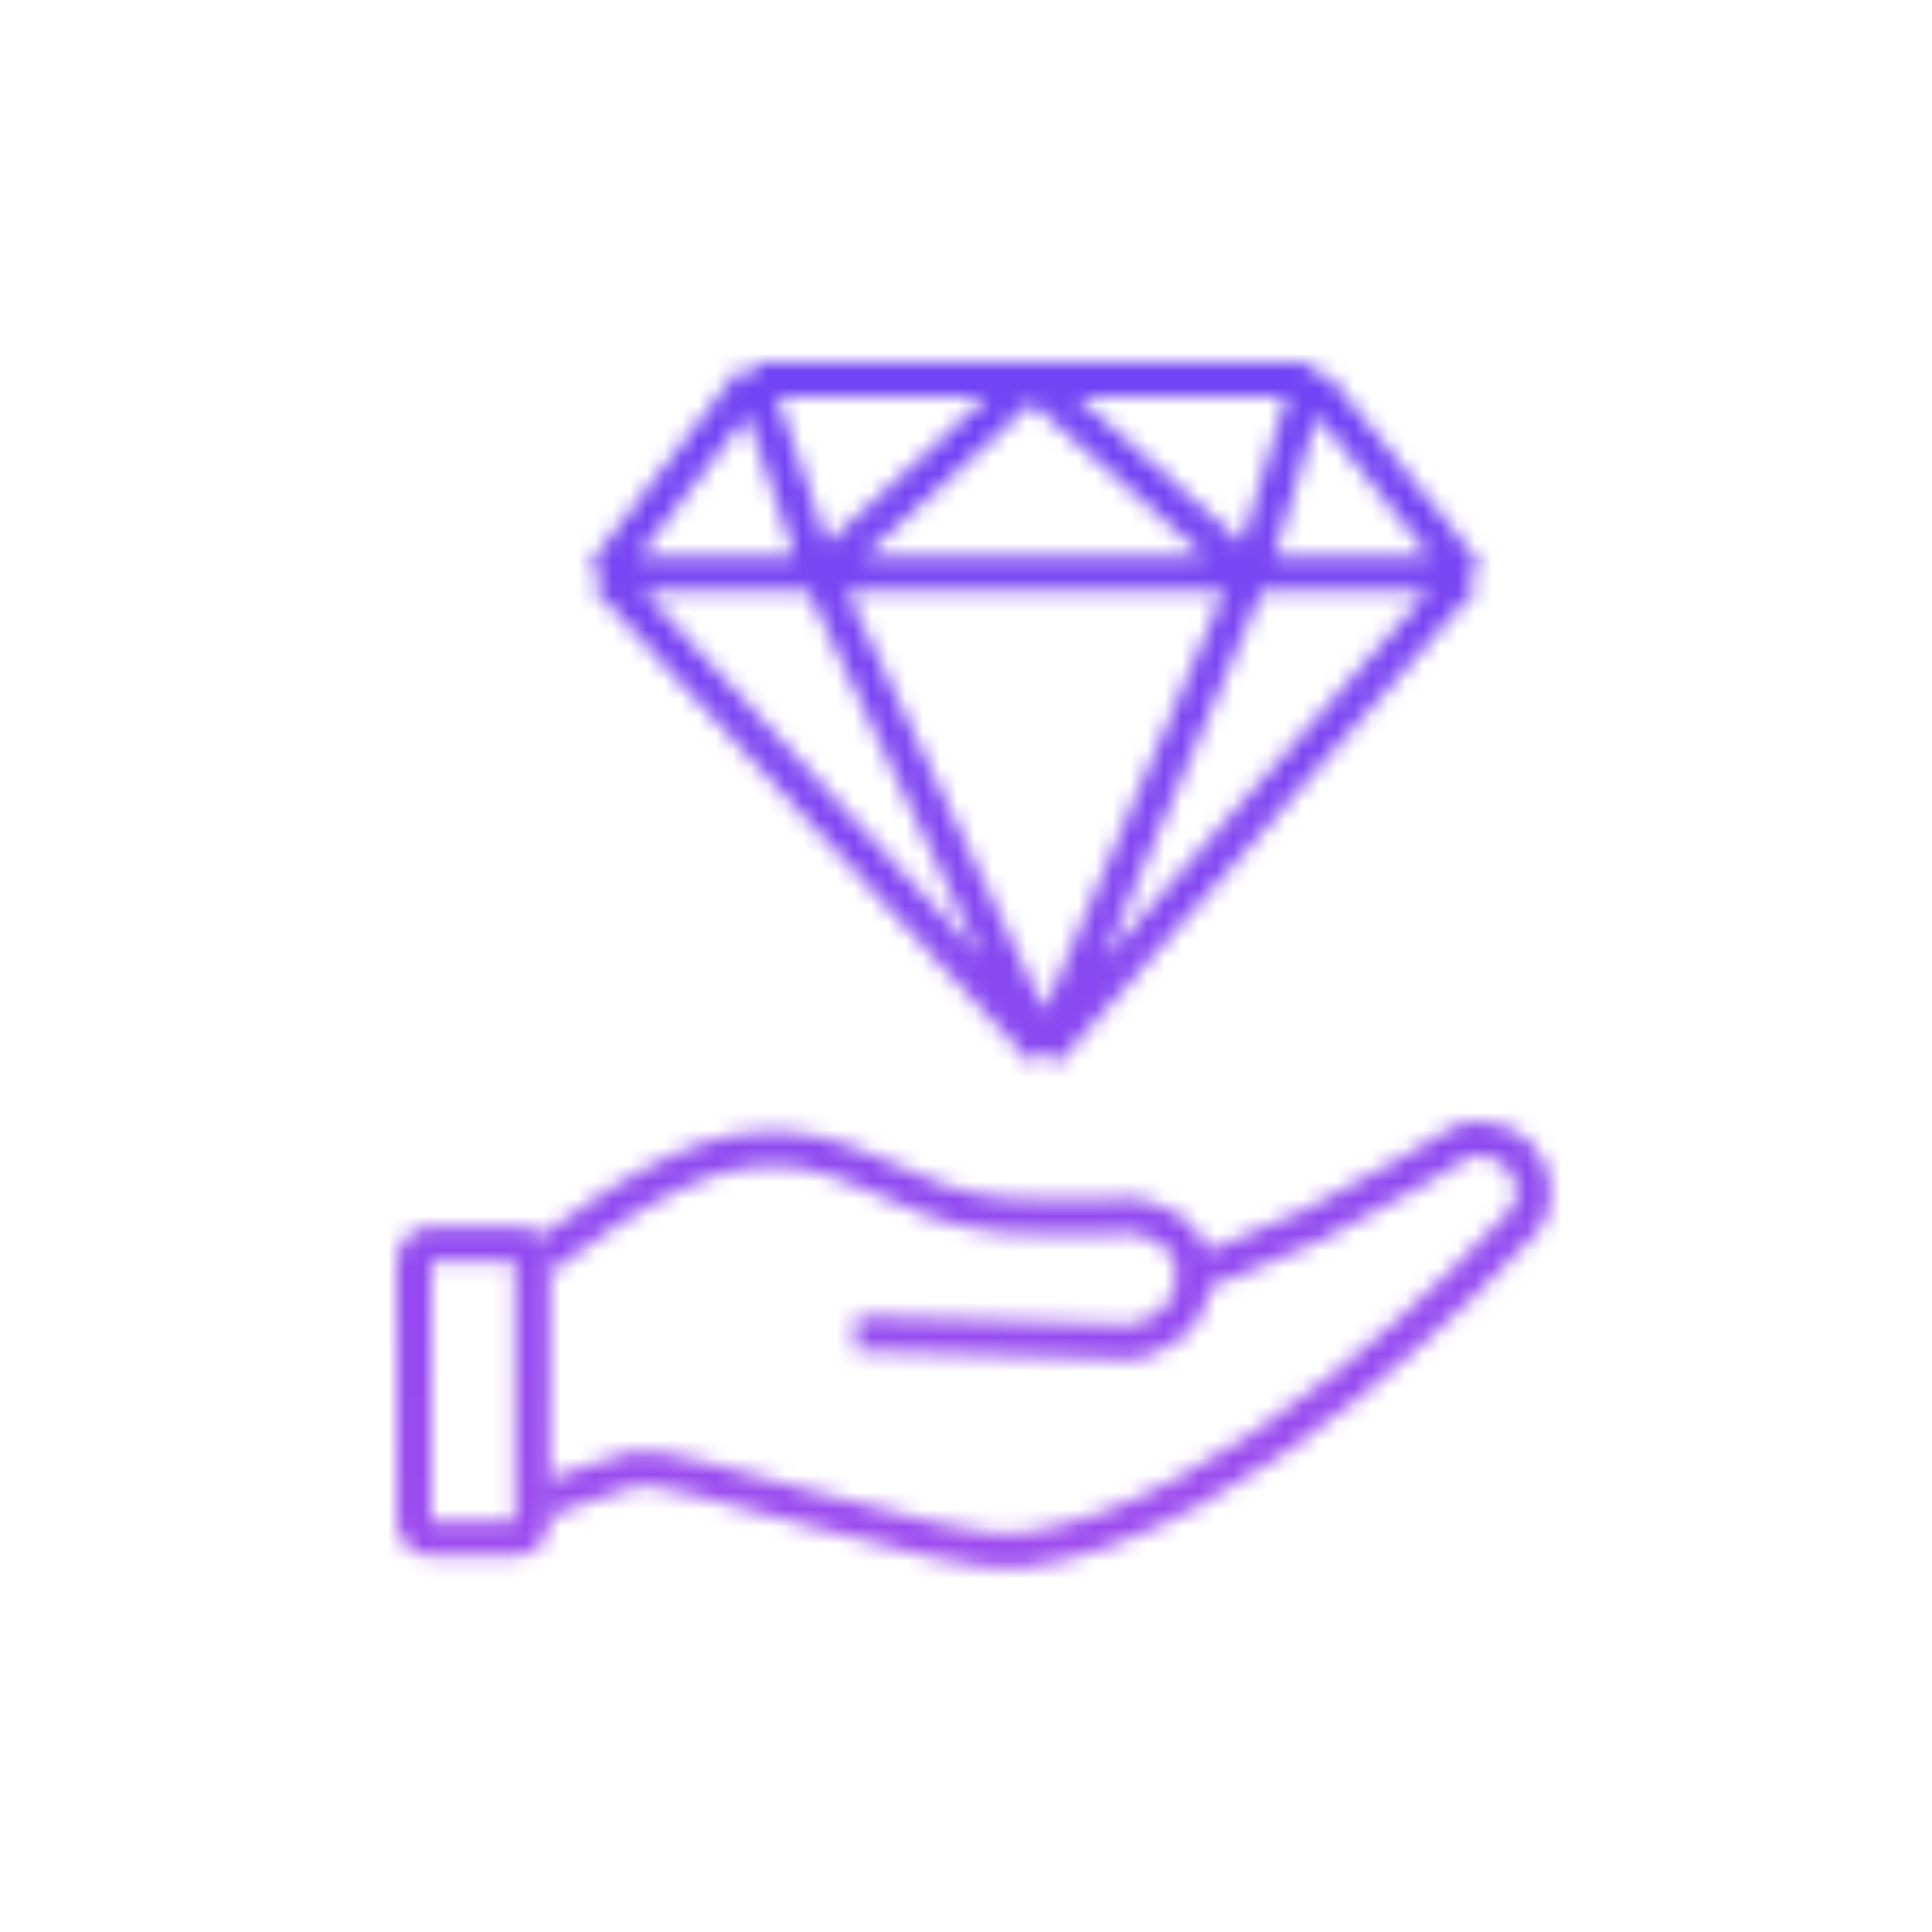 <svg width="112" height="112" viewBox="0 0 112 112" fill="none" xmlns="http://www.w3.org/2000/svg">
<mask id="mask0_385_9600" style="mask-type:alpha" maskUnits="userSpaceOnUse" x="23" y="21" width="67" height="70">
<path d="M25 72.114H30.33C30.625 72.115 30.863 72.354 30.863 72.648V88.205C30.863 88.757 30.416 89.205 29.863 89.205H25C24.448 89.205 24 88.757 24 88.205V73.114C24 72.562 24.448 72.114 25 72.114Z" stroke="black" stroke-width="2"/>
<path d="M31.522 72.86C31.522 72.86 37.948 67.552 42.943 66.724C49.027 65.715 52.134 70.007 58.284 70.474C60.838 70.668 64.692 70.515 65.472 70.48C65.568 70.476 65.66 70.478 65.754 70.493C66.418 70.594 69.193 71.181 69.193 73.883M49.59 77.292L65.439 77.798C65.555 77.802 65.67 77.796 65.783 77.772C66.494 77.619 69.193 76.843 69.193 73.883M69.193 73.883C69.193 73.883 73.514 72.256 76.181 70.986C79.626 69.346 84.704 66.213 84.704 66.213C84.704 66.213 86.409 65.362 88.113 67.065C89.15 68.1 88.907 69.528 88.731 70.156C88.67 70.37 88.556 70.551 88.406 70.715C86.457 72.839 71.878 88.313 59.136 89.906C55.045 90.417 38.936 84.623 36.806 85.133C34.677 85.643 31.522 87.008 31.522 87.008" stroke="black" stroke-width="2"/>
<path d="M35 33.258L43.661 22M35 33.258L60.591 61M35 33.258H47.5M43.661 22H59.803M43.661 22L47.5 33.258M75.945 22L85 33.258M75.945 22H59.803M75.945 22L72.5 33.258M85 33.258L60.591 61M85 33.258H72.5M60.591 61L72.5 33.258M60.591 61L47.5 33.258M59.803 22L47.5 33.258M59.803 22L72.5 33.258M72.5 33.258H60H47.5" stroke="black" stroke-width="2" stroke-linejoin="round"/>
</mask>
<g mask="url(#mask0_385_9600)">
<path d="M103 99L9 99L9 11L103 11L103 99Z" fill="url(#paint0_linear_385_9600)"/>
</g>
<defs>
<linearGradient id="paint0_linear_385_9600" x1="56" y1="99" x2="56" y2="8.462" gradientUnits="userSpaceOnUse">
<stop stop-color="#A34DEE"/>
<stop offset="1" stop-color="#6943F5"/>
</linearGradient>
</defs>
</svg>
